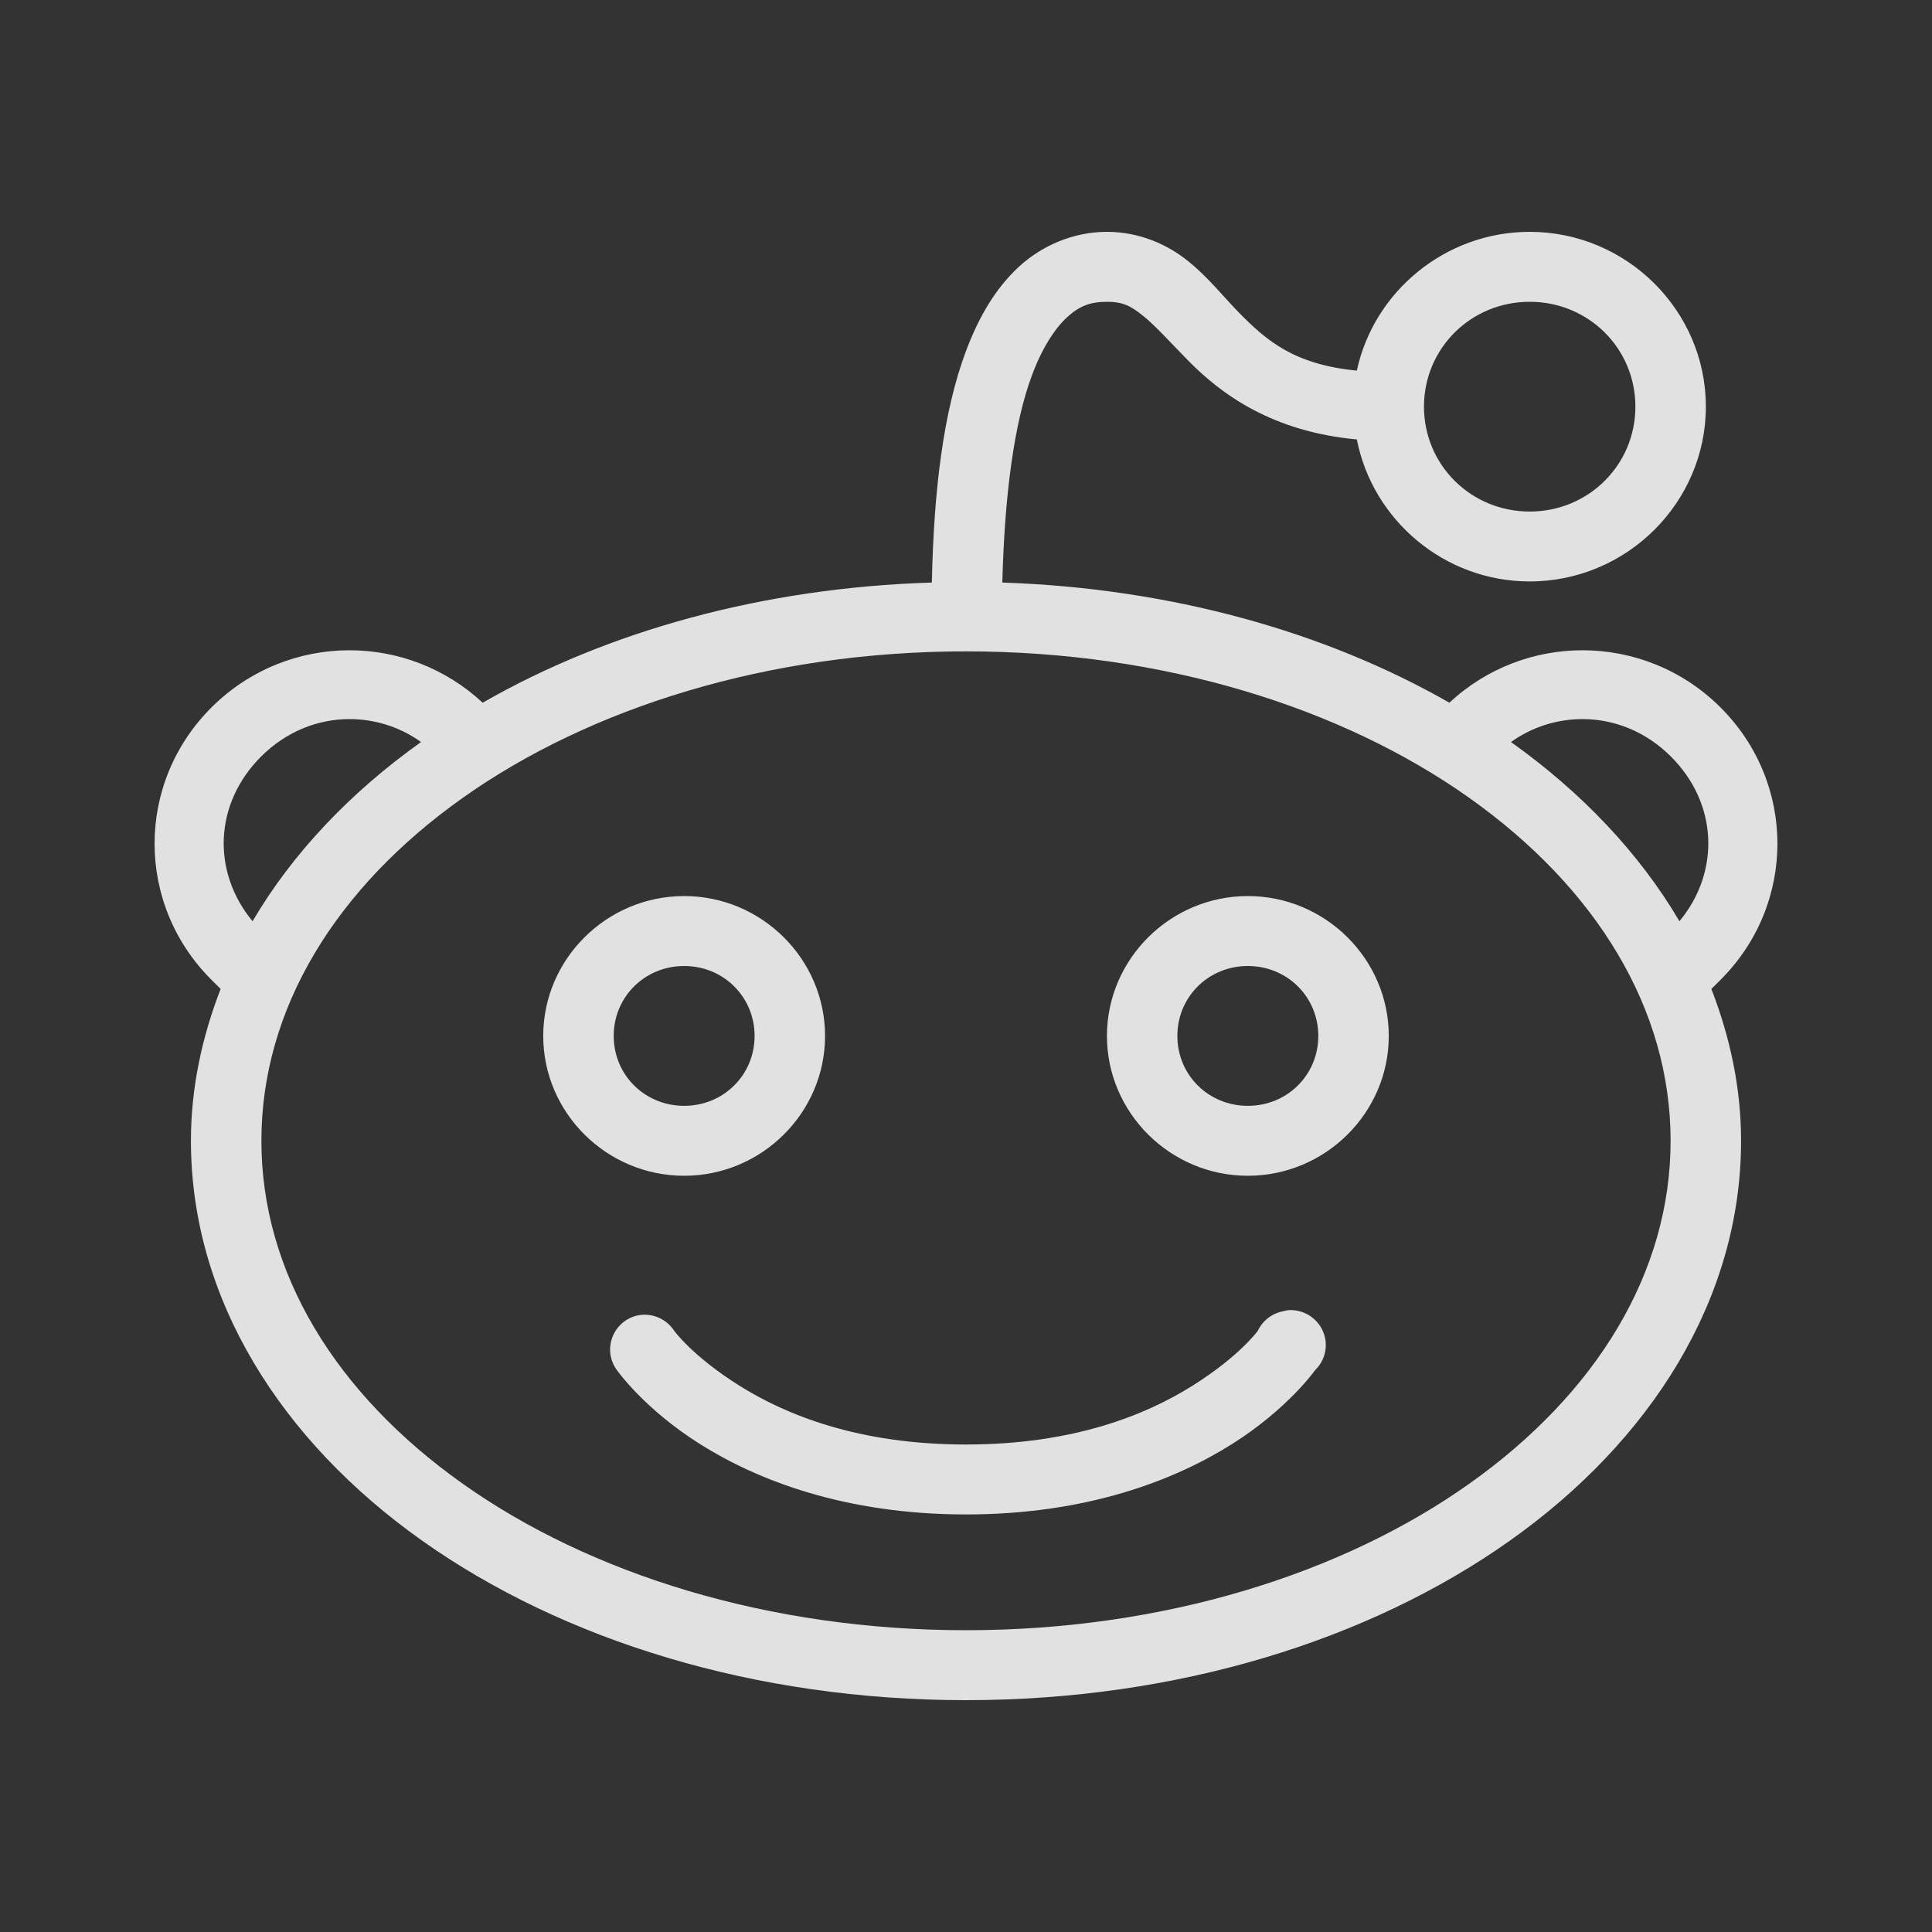 <svg width="40" height="40" viewBox="0 0 40 40" fill="none" xmlns="http://www.w3.org/2000/svg">
<rect x="0" y="0" width="40" height="40" fill="#333333" stroke="none"/>
<g opacity="0.85">
<path d="M22.918 4.8C22.234 4.8 21.578 5.077 21.094 5.524C20.61 5.971 20.265 6.562 20 7.266C19.53 8.521 19.333 10.152 19.293 12.061C15.794 12.168 12.575 13.067 9.993 14.549C9.215 13.825 8.224 13.463 7.235 13.463C6.207 13.463 5.175 13.856 4.386 14.639C2.805 16.209 2.805 18.725 4.386 20.294L4.568 20.475C4.181 21.473 3.953 22.525 3.953 23.619C3.953 26.896 5.825 29.834 8.74 31.898C11.654 33.962 15.629 35.2 20 35.2C24.371 35.2 28.346 33.962 31.26 31.898C34.175 29.834 36.047 26.896 36.047 23.619C36.047 22.525 35.819 21.473 35.432 20.475L35.614 20.294C37.195 18.725 37.195 16.209 35.614 14.639C34.825 13.856 33.793 13.463 32.765 13.463C31.776 13.463 30.784 13.825 30.007 14.549C27.436 13.076 24.231 12.177 20.752 12.061C20.798 10.262 20.994 8.758 21.368 7.763C21.578 7.2 21.843 6.796 22.097 6.564C22.351 6.332 22.581 6.248 22.918 6.248C23.254 6.248 23.416 6.338 23.67 6.542C23.923 6.745 24.22 7.079 24.604 7.469C25.291 8.167 26.342 8.937 28.092 9.098C28.417 10.763 29.901 12.038 31.671 12.038C33.676 12.038 35.318 10.41 35.318 8.419C35.318 6.429 33.676 4.8 31.671 4.8C29.924 4.8 28.442 6.038 28.092 7.673C26.793 7.548 26.22 7.051 25.653 6.474C25.325 6.14 25.023 5.75 24.604 5.411C24.186 5.071 23.601 4.8 22.918 4.8ZM31.671 6.248C32.887 6.248 33.859 7.212 33.859 8.419C33.859 9.626 32.887 10.591 31.671 10.591C30.454 10.591 29.482 9.626 29.482 8.419C29.482 7.212 30.454 6.248 31.671 6.248ZM20 13.486C24.091 13.486 27.787 14.653 30.417 16.517C33.047 18.38 34.588 20.888 34.588 23.619C34.588 26.35 33.047 28.858 30.417 30.721C27.787 32.585 24.091 33.752 20 33.752C15.908 33.752 12.213 32.585 9.583 30.721C6.953 28.858 5.412 26.35 5.412 23.619C5.412 20.888 6.953 18.38 9.583 16.517C12.213 14.653 15.908 13.486 20 13.486ZM7.235 14.888C7.748 14.888 8.267 15.041 8.717 15.363C7.255 16.404 6.058 17.662 5.229 19.073C4.377 18.044 4.434 16.627 5.412 15.657C5.933 15.14 6.586 14.888 7.235 14.888ZM32.765 14.888C33.414 14.888 34.067 15.14 34.588 15.657C35.566 16.627 35.623 18.044 34.771 19.073C33.941 17.662 32.745 16.404 31.283 15.363C31.733 15.041 32.252 14.888 32.765 14.888ZM14.165 18.552C12.56 18.552 11.247 19.856 11.247 21.448C11.247 23.04 12.56 24.343 14.165 24.343C15.769 24.343 17.082 23.04 17.082 21.448C17.082 19.856 15.769 18.552 14.165 18.552ZM25.835 18.552C24.231 18.552 22.918 19.856 22.918 21.448C22.918 23.04 24.231 24.343 25.835 24.343C27.439 24.343 28.753 23.04 28.753 21.448C28.753 19.856 27.439 18.552 25.835 18.552ZM14.165 20C14.979 20 15.623 20.639 15.623 21.448C15.623 22.256 14.979 22.895 14.165 22.895C13.35 22.895 12.706 22.256 12.706 21.448C12.706 20.639 13.35 20 14.165 20ZM25.835 20C26.65 20 27.294 20.639 27.294 21.448C27.294 22.256 26.65 22.895 25.835 22.895C25.02 22.895 24.376 22.256 24.376 21.448C24.376 20.639 25.02 20 25.835 20ZM26.679 27.125C26.639 27.131 26.602 27.136 26.565 27.148C26.334 27.193 26.14 27.343 26.04 27.555C26.04 27.555 25.659 28.081 24.695 28.686C23.733 29.291 22.231 29.907 20 29.907C17.769 29.907 16.267 29.291 15.304 28.686C14.341 28.081 13.96 27.555 13.96 27.555C13.794 27.297 13.484 27.17 13.184 27.238C12.948 27.297 12.757 27.467 12.675 27.696C12.592 27.922 12.629 28.174 12.774 28.369C12.774 28.369 13.335 29.172 14.507 29.907C15.678 30.642 17.49 31.355 20 31.355C22.51 31.355 24.322 30.642 25.493 29.907C26.664 29.172 27.226 28.369 27.226 28.369C27.445 28.16 27.511 27.835 27.388 27.558C27.266 27.281 26.983 27.108 26.679 27.125Z" fill="white"/>
</g>
</svg>
